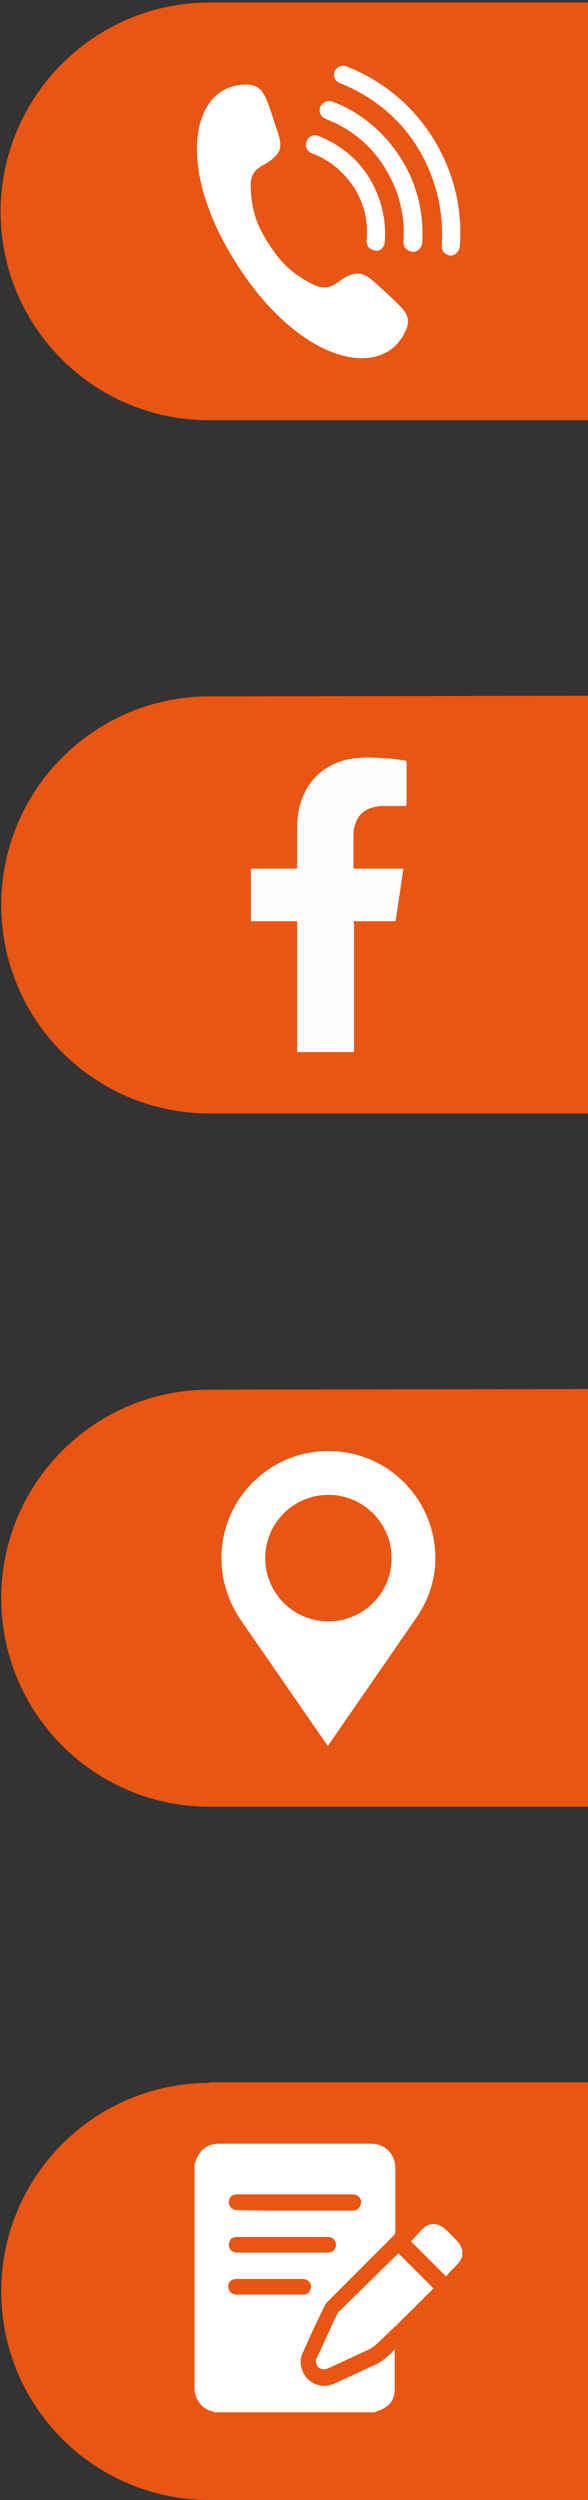 <?xml version="1.0" encoding="utf-8"?>
<!-- Generator: Adobe Illustrator 25.2.3, SVG Export Plug-In . SVG Version: 6.00 Build 0)  -->
<svg version="1.1" id="圖層_1" xmlns="http://www.w3.org/2000/svg" xmlns:xlink="http://www.w3.org/1999/xlink" x="0px" y="0px"
	 viewBox="0 0 94 399.2" style="enable-background:new 0 0 94 399.2;" xml:space="preserve">
<rect x="0" y="0" width="94" height="399.2" fill="#333333" stroke="none"/>
<style type="text/css">
	.st0{fill:#E95513;}
	.st1{fill:#FFFFFF;}
	.st2{fill:#FDFDFD;}
</style>
<g>
	<g>
		<path class="st0" d="M33.5,0.4c-18.4,0-33.4,15-33.4,33.4S15,67.1,33.4,67.1h61.4V0.4H33.5z"/>
		<path class="st0" d="M33.5,111.2c-18.4,0-33.3,14.9-33.3,33.3s14.9,33.3,33.3,33.3h61.4v-66.7L33.5,111.2L33.5,111.2z"/>
		<path class="st0" d="M33.5,221.9c-18.4,0-33.3,14.9-33.3,33.3s14.9,33.3,33.3,33.3h61.4v-66.7L33.5,221.9L33.5,221.9z"/>
		<path class="st1" d="M69.6,248.8c0-9.4-7.6-17.1-17.1-17.1c-9.4,0-17.1,7.6-17.1,17.1c0,3.7,1.2,7.1,3.1,9.9l0,0l13.9,20.1
			l13.9-20.1l0,0C68.4,255.8,69.6,252.4,69.6,248.8z"/>
		<circle class="st0" cx="52.5" cy="248.8" r="10.1"/>
		<g>
			<path class="st1" d="M64.8,52.9c1.1-2.4,0.1-3.2-3-6.1c-2.9-2.6-3.9-4.1-6.8-2.4c-1.5,0.9-2.5,2.4-5.4,0.8
				C46.7,43.6,45,42.1,43,39s-2.7-5.3-2.9-8.6c-0.3-3.4,1.5-3.6,2.9-4.6c2.7-1.9,1.9-3.1,0.7-6.8c-1.3-4-1.8-5.5-4.4-5.5
				c-8.7,0-11.5,13.2-1.3,28.9C48.1,58.1,61.2,60.8,64.8,52.9z"/>
			<path class="st1" d="M70.6,39.2c0,0.3,0.1,0.7,0.2,0.9c0.2,0.4,0.7,0.6,1.1,0.7c0.8,0.1,1.5-0.6,1.6-1.4C74,33.1,72.4,27,69,21.7
				c-3.3-5.1-8-8.9-13.6-11.1c-0.8-0.3-1.6,0.1-1.9,0.8c-0.3,0.8,0.1,1.6,0.9,1.9c5,2,9.3,5.4,12.2,10C69.6,28.1,71,33.6,70.6,39.2z
				"/>
			<path class="st1" d="M51.2,17.1c-0.3,0.8,0.1,1.6,0.9,1.9c3.9,1.5,7.1,4.1,9.3,7.6c2.3,3.6,3.4,7.7,3.1,12c0,0.3,0.1,0.7,0.2,0.9
				c0.3,0.4,0.7,0.6,1.2,0.7c0.8,0.1,1.5-0.6,1.6-1.4c0.3-4.9-0.9-9.7-3.6-13.8c-2.6-4-6.3-7.1-10.8-8.8
				C52.4,16,51.5,16.3,51.2,17.1z"/>
			<path class="st1" d="M61.5,38.7c0.3-3.7-0.6-7.3-2.6-10.5c-1.9-3-4.7-5.2-8-6.5c-0.8-0.3-1.6,0.1-1.9,0.9
				c-0.3,0.8,0.1,1.6,0.9,1.9c2.7,1,5,2.9,6.6,5.3c1.7,2.6,2.4,5.5,2.1,8.6c0,0.3,0.1,0.7,0.2,0.9c0.2,0.4,0.7,0.6,1.1,0.7
				C60.7,40.2,61.4,39.6,61.5,38.7z"/>
		</g>
		<g>
			<g>
				<path class="st2" d="M57,147.1c1.9,0,3.8,0,5.7,0c0.1,0,0.2,0,0.3,0c0.2,0,0.3-0.1,0.3-0.3c0.3-2.3,0.7-4.6,1-6.9
					c0.1-0.4,0.1-0.8,0.2-1.1c-0.2-0.1-0.3-0.1-0.5-0.1c-2.3,0-4.7,0-7,0c-0.1,0-0.2,0-0.3,0c-0.2,0-0.2-0.1-0.2-0.2
					c0-0.1,0-0.1,0-0.2c0-1.6,0-3.3,0-4.9c0-0.5,0-1,0.2-1.5c0.4-1.6,1.4-2.6,3-3c0.5-0.1,1-0.2,1.5-0.2c1.1,0,2.2,0,3.4,0
					c0.3,0,0.4,0,0.4-0.4c0-2.1,0-4.3,0-6.4c0-0.4,0-0.4-0.4-0.5c-1-0.1-1.9-0.3-2.9-0.3c-1.3-0.1-2.7-0.2-4-0.1
					c-2,0.1-3.9,0.6-5.6,1.7c-2.1,1.4-3.4,3.3-4.1,5.7c-0.4,1.3-0.5,2.7-0.5,4.1c0,1.9,0,3.8,0,5.7c0,0.1,0,0.2,0,0.3
					c0,0.2-0.1,0.2-0.2,0.2c-0.1,0-0.2,0-0.3,0c-2.1,0-4.2,0-6.4,0c-0.5,0-0.5,0-0.5,0.5c0,2.5,0,5,0,7.5c0,0.1,0,0.1,0,0.2
					c0,0.2,0.1,0.2,0.2,0.2c0.1,0,0.2,0,0.3,0c2.1,0,4.2,0,6.3,0c0.1,0,0.2,0,0.3,0c0.2,0,0.3,0,0.3,0.2c0,0.1,0,0.2,0,0.3
					c0,6.4,0,14,0,20.4h9.1c0-6.4,0-14,0-20.4C56.5,147,56.4,147.1,57,147.1z"/>
			</g>
		</g>
		<path class="st0" d="M33.5,332.6c-18.4,0-33.3,14.9-33.3,33.3s14.9,33.3,33.3,33.3h61.4v-66.7H33.5V332.6z"/>
		<g>
			<path class="st1" d="M59.9,385.2c-8.5,0-17,0-25.5,0c-0.1,0-0.2-0.1-0.3-0.1c-1.4-0.3-2.3-1.2-2.8-2.5c-0.1-0.2-0.1-0.5-0.2-0.7
				c0-12.1,0-24.2,0-36.3c0-0.1,0.1-0.1,0.1-0.2c0.5-2,1.9-3.1,3.9-3.1c8,0,16.1,0,24.1,0c2.4,0,4,1.6,4,4c0,3.3,0,6.7,0,10
				c0,0.3-0.1,0.5-0.3,0.7c-3.4,3.4-6.8,6.8-10.2,10.2c-0.3,0.3-0.7,0.7-0.9,1.2c-1.2,2.4-2.3,4.8-3.4,7.3c-0.5,1-0.4,2,0,3
				c0.9,2,3.1,2.8,5.1,1.9c2.2-1,4.5-2.1,6.7-3.1c0.6-0.3,1.1-0.7,1.6-1.1c0.5-0.4,0.9-0.8,1.3-1.3c0,0.1,0,0.1,0,0.2
				c0,2.1,0,4.2,0,6.3c0,1.2-0.5,2.2-1.5,2.8C61.1,384.8,60.5,384.9,59.9,385.2z M47.1,353c3.1,0,6.2,0,9.2,0c0.6,0,1-0.2,1.3-0.8
				c0.4-0.9-0.2-1.8-1.2-1.8c-4.4,0-8.9,0-13.3,0c-1.7,0-3.5,0-5.2,0c-0.6,0-1,0.2-1.2,0.7c-0.4,0.9,0.2,1.8,1.2,1.8
				C40.9,353,44,353,47.1,353z M45.1,359.7c2.4,0,4.8,0,7.2,0c0.6,0,1-0.2,1.3-0.7c0.4-0.9-0.2-1.8-1.2-1.8c-2.4,0-4.8,0-7.2,0
				c-2.4,0-4.9,0-7.3,0c-0.6,0-1,0.2-1.2,0.7c-0.4,0.9,0.2,1.8,1.2,1.8C40.3,359.7,42.7,359.7,45.1,359.7z M43.1,366.4
				c1.8,0,3.5,0,5.3,0c0.6,0,1-0.2,1.2-0.8c0.4-0.9-0.3-1.7-1.3-1.7c-3.5,0-6.9,0-10.4,0c-0.9,0-1.5,0.5-1.4,1.3
				c0,0.7,0.6,1.2,1.4,1.2C39.7,366.4,41.4,366.4,43.1,366.4z"/>
			<path class="st1" d="M73.9,360.2c-0.2,0.8-0.7,1.3-1.2,1.8c-0.5,0.5-1,1-1.4,1.5c-1.9-1.9-3.8-3.8-5.6-5.6
				c0.7-0.7,1.3-1.5,2.1-2.2c0.9-0.8,2.3-0.7,3.2,0.1c0.8,0.7,1.6,1.5,2.3,2.3c0.3,0.3,0.4,0.8,0.6,1.2
				C73.9,359.6,73.9,359.9,73.9,360.2z"/>
			<path class="st1" d="M63.7,359.8c1.9,1.9,3.7,3.7,5.6,5.6c-0.4,0.4-0.9,0.9-1.3,1.3c-2.6,2.6-5.2,5.2-7.9,7.7
				c-0.3,0.3-0.8,0.6-1.2,0.8c-2.2,1-4.3,2-6.5,3c-0.5,0.2-0.9,0.2-1.4-0.1c-0.4-0.3-0.5-0.7-0.5-1.2c0-0.2,0.1-0.3,0.2-0.5
				c1.1-2.3,2.1-4.6,3.2-6.9c0.1-0.2,0.2-0.4,0.4-0.5C57.4,366,60.5,362.9,63.7,359.8C63.7,359.8,63.7,359.8,63.7,359.8z"/>
		</g>
	</g>
</g>
</svg>
